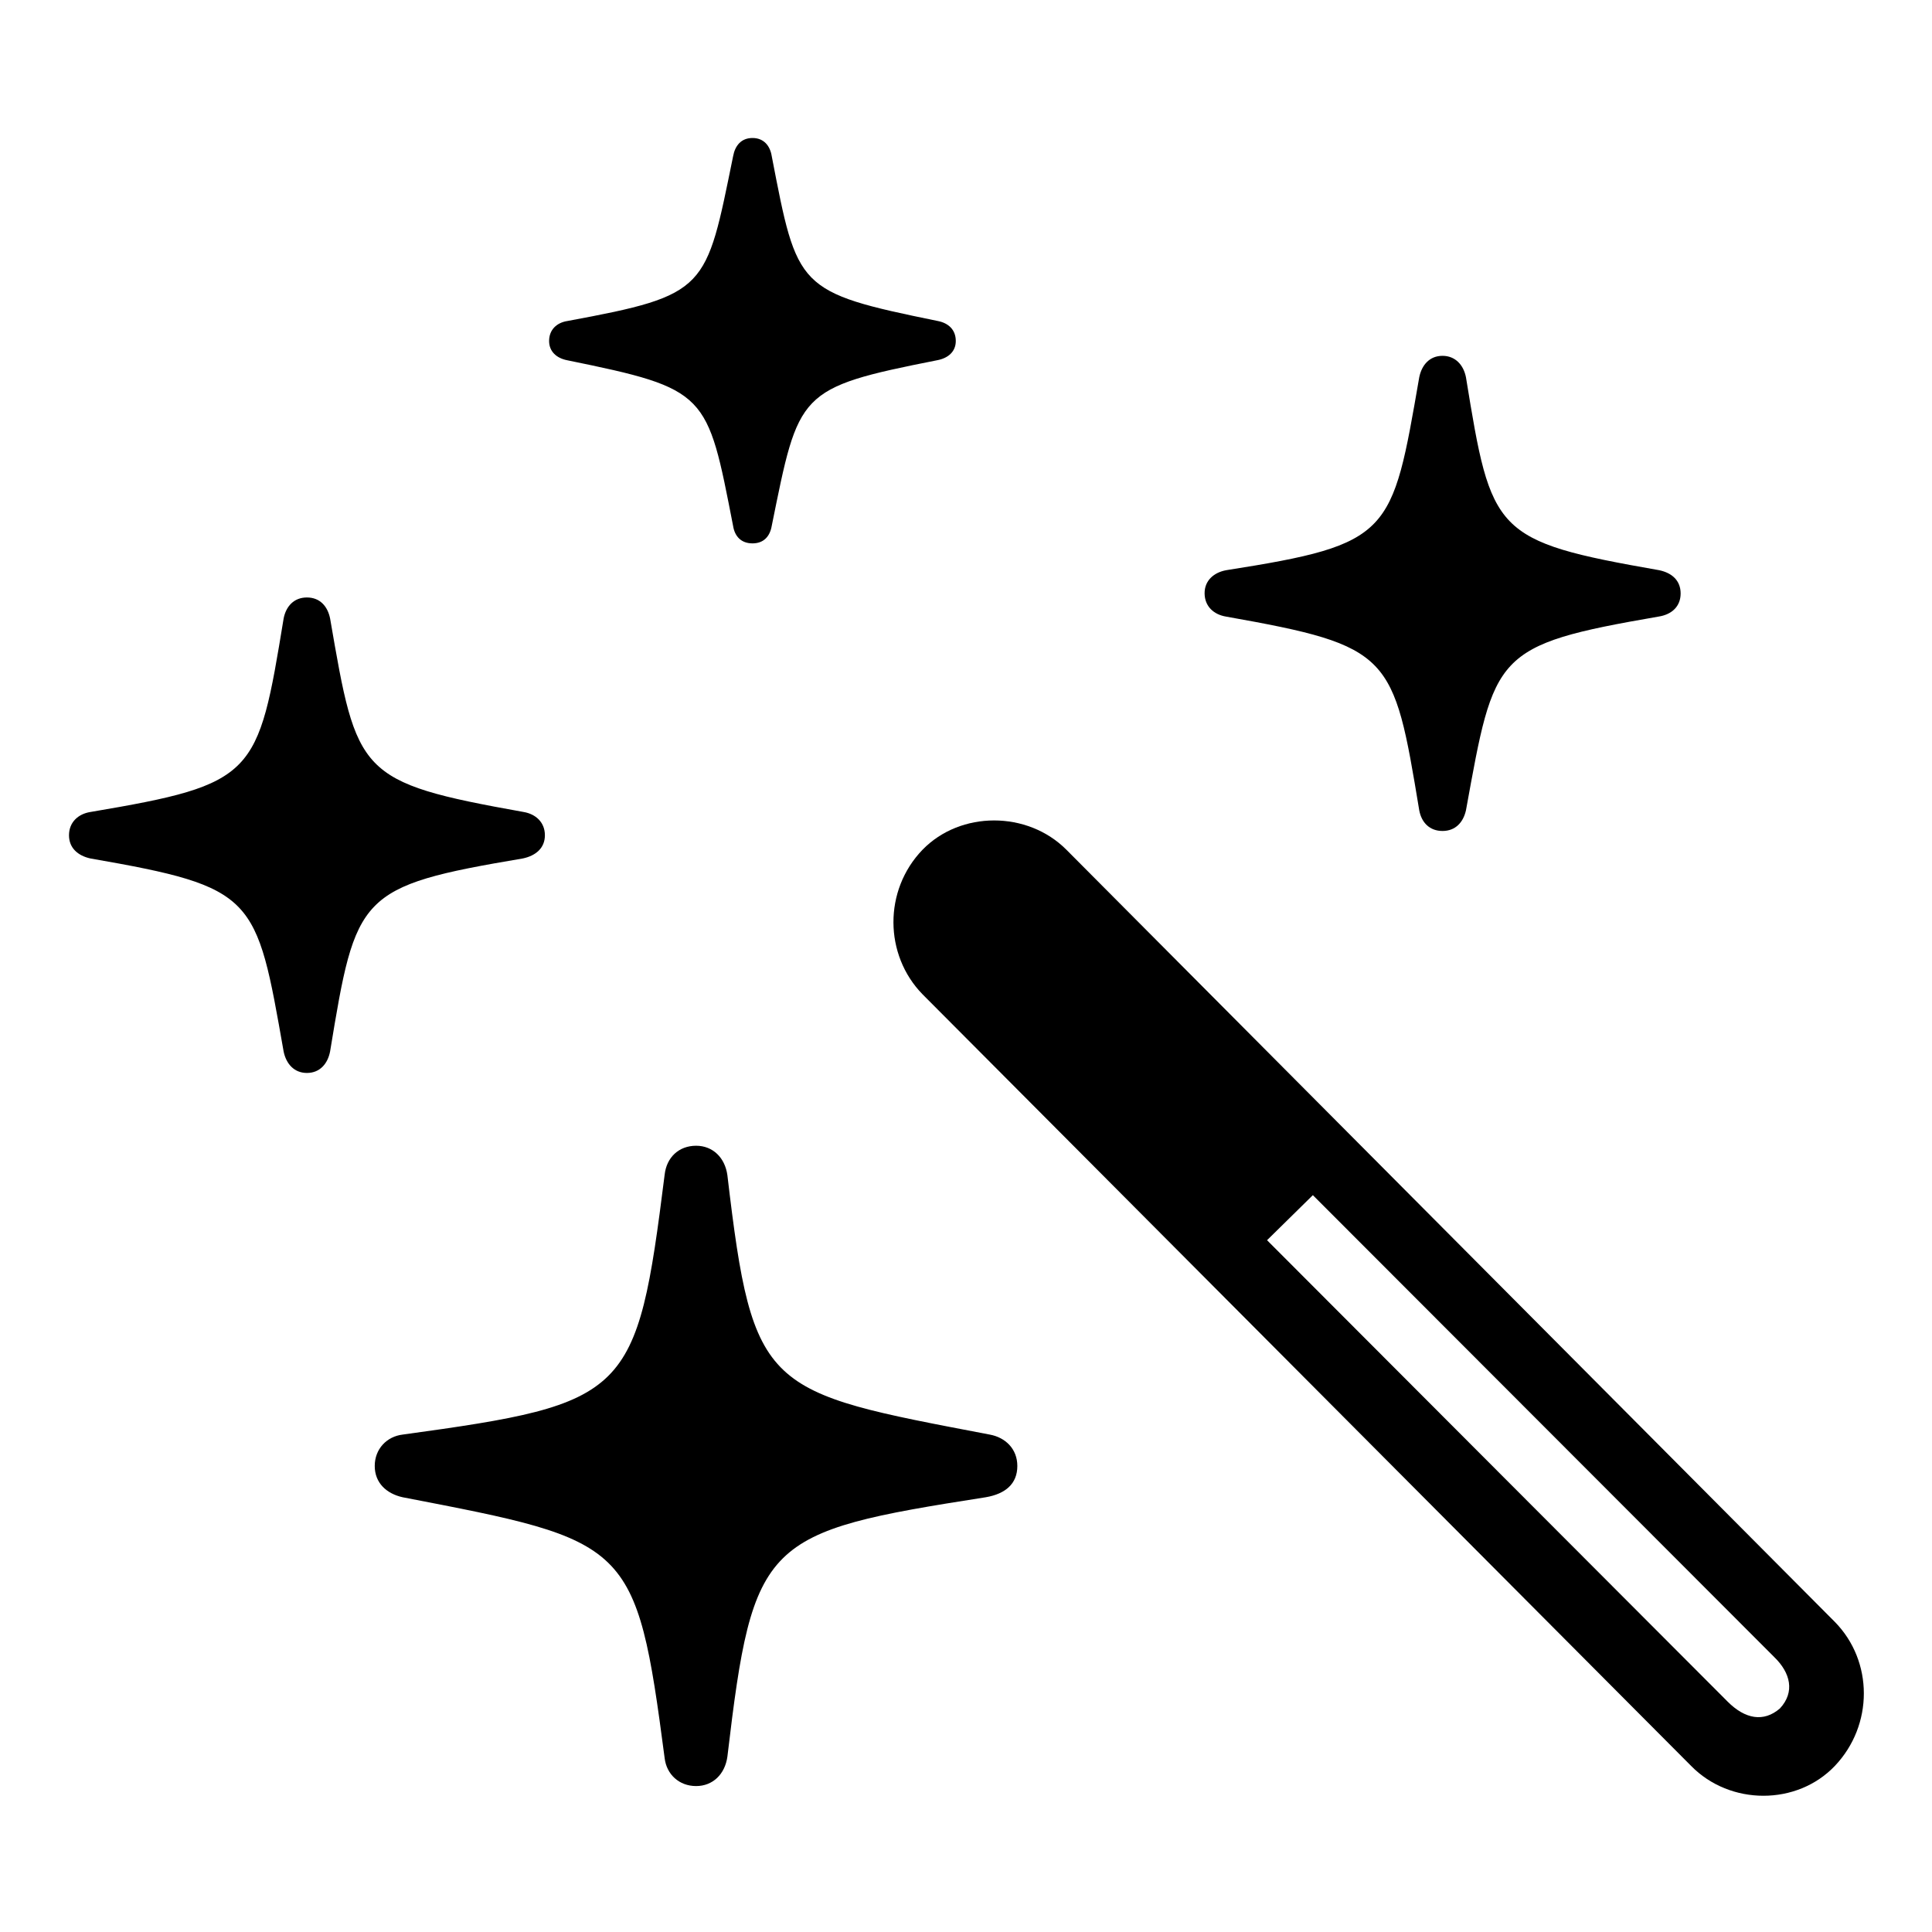 <svg width="28" height="28" viewBox="0 0 28 28" fill="none" xmlns="http://www.w3.org/2000/svg">
<path d="M24.508 25.592C25.074 26.17 26.044 26.17 26.593 25.592C27.152 25.003 27.152 24.077 26.593 23.507L15.455 12.315C14.891 11.749 13.921 11.749 13.37 12.315C12.802 12.904 12.814 13.841 13.37 14.41L24.508 25.592ZM25.039 24.662L18.363 17.974L19.027 17.321L25.713 24.015C25.949 24.243 26.017 24.522 25.796 24.76C25.56 24.964 25.291 24.914 25.039 24.662Z" fill="black"/>
<path d="M10.089 25.885C10.329 25.885 10.507 25.714 10.542 25.458C10.915 22.303 11.063 22.204 14.288 21.699C14.57 21.65 14.744 21.506 14.744 21.246C14.744 20.998 14.57 20.832 14.344 20.791C11.078 20.167 10.913 20.183 10.542 17.033C10.507 16.776 10.329 16.605 10.089 16.605C9.836 16.605 9.661 16.776 9.633 17.021C9.229 20.233 9.122 20.34 5.836 20.791C5.607 20.818 5.431 20.998 5.431 21.246C5.431 21.494 5.605 21.648 5.834 21.699C9.128 22.335 9.22 22.333 9.633 25.483C9.661 25.714 9.841 25.885 10.089 25.885ZM4.448 15.55C4.636 15.55 4.75 15.416 4.784 15.238C5.159 12.963 5.185 12.845 7.579 12.441C7.765 12.401 7.897 12.291 7.897 12.105C7.897 11.918 7.765 11.798 7.589 11.768C5.181 11.337 5.174 11.222 4.784 8.963C4.748 8.786 4.636 8.659 4.448 8.659C4.261 8.659 4.146 8.786 4.111 8.961C3.736 11.247 3.711 11.362 1.31 11.768C1.132 11.796 1 11.918 1 12.105C1 12.291 1.13 12.401 1.308 12.441C3.711 12.86 3.713 12.98 4.111 15.242C4.148 15.416 4.261 15.55 4.448 15.55ZM10.906 7.875C11.068 7.875 11.159 7.774 11.185 7.619C11.579 5.679 11.553 5.623 13.581 5.221C13.744 5.191 13.852 5.094 13.852 4.942C13.852 4.778 13.744 4.681 13.59 4.652C11.545 4.234 11.556 4.185 11.185 2.265C11.161 2.111 11.068 2 10.906 2C10.742 2 10.653 2.111 10.625 2.263C10.229 4.202 10.263 4.274 8.225 4.652C8.07 4.675 7.958 4.778 7.958 4.942C7.958 5.094 8.066 5.191 8.22 5.221C10.263 5.638 10.248 5.69 10.625 7.624C10.649 7.774 10.742 7.875 10.906 7.875ZM20.906 12.043C21.091 12.043 21.206 11.921 21.246 11.743C21.659 9.472 21.643 9.35 24.037 8.936C24.232 8.906 24.357 8.786 24.357 8.601C24.357 8.414 24.232 8.303 24.047 8.264C21.639 7.842 21.615 7.729 21.246 5.469C21.211 5.289 21.091 5.157 20.906 5.157C20.719 5.157 20.606 5.289 20.569 5.466C20.173 7.75 20.172 7.886 17.77 8.264C17.592 8.297 17.456 8.414 17.458 8.601C17.46 8.786 17.588 8.906 17.768 8.936C20.172 9.363 20.194 9.481 20.569 11.745C20.602 11.921 20.719 12.043 20.906 12.043Z" fill="black"/>
</svg>
